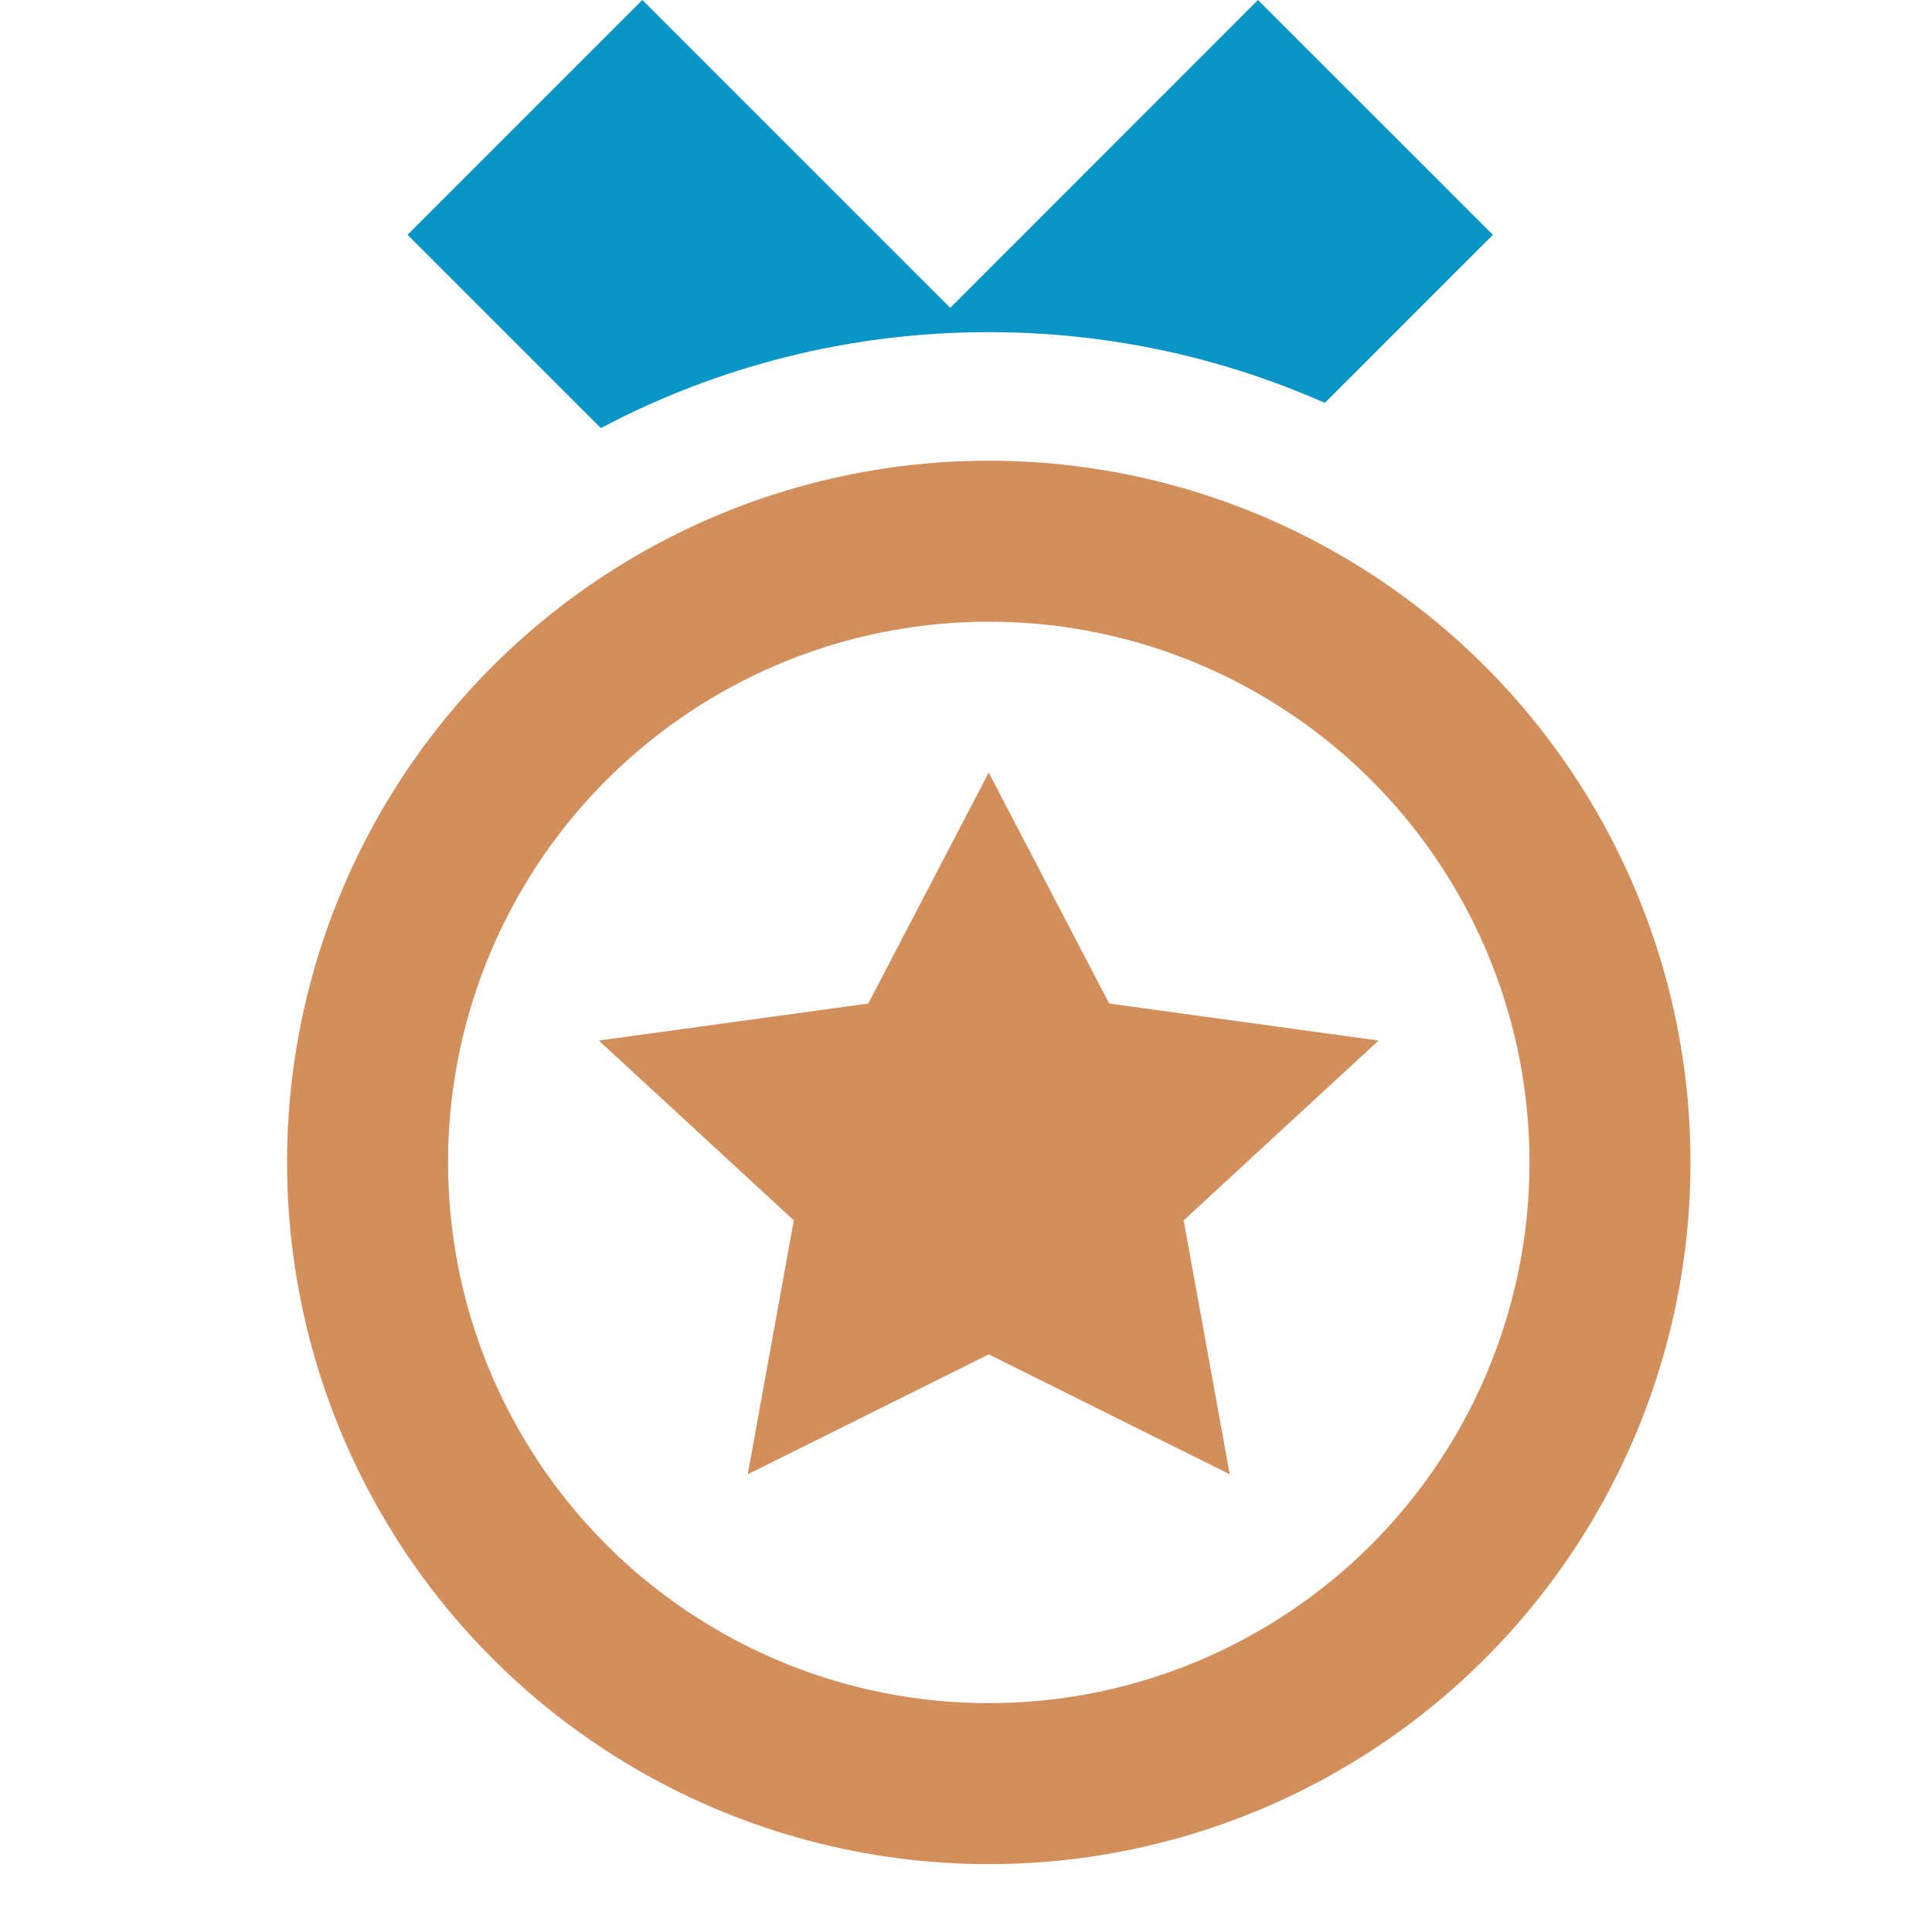 <svg width="24" height="24" viewBox="0 0 24 24" fill="none" xmlns="http://www.w3.org/2000/svg">
<circle cx="12.283" cy="14.44" r="7.717" stroke="#D28F5C" stroke-width="2"/>
<path d="M12.282 9.597L13.779 12.466L17.125 12.926L14.704 15.16L15.276 18.314L12.282 16.825L9.289 18.314L9.861 15.16L7.439 12.926L10.786 12.466L12.282 9.597Z" fill="#D28F5C"/>
<path fill-rule="evenodd" clip-rule="evenodd" d="M7.98 0L11.804 3.824L15.627 0L18.545 2.917L16.457 5.005C15.181 4.44 13.768 4.126 12.283 4.126C10.542 4.126 8.902 4.557 7.464 5.318L5.063 2.917L7.98 0Z" fill="#0995C6"/>
</svg>
